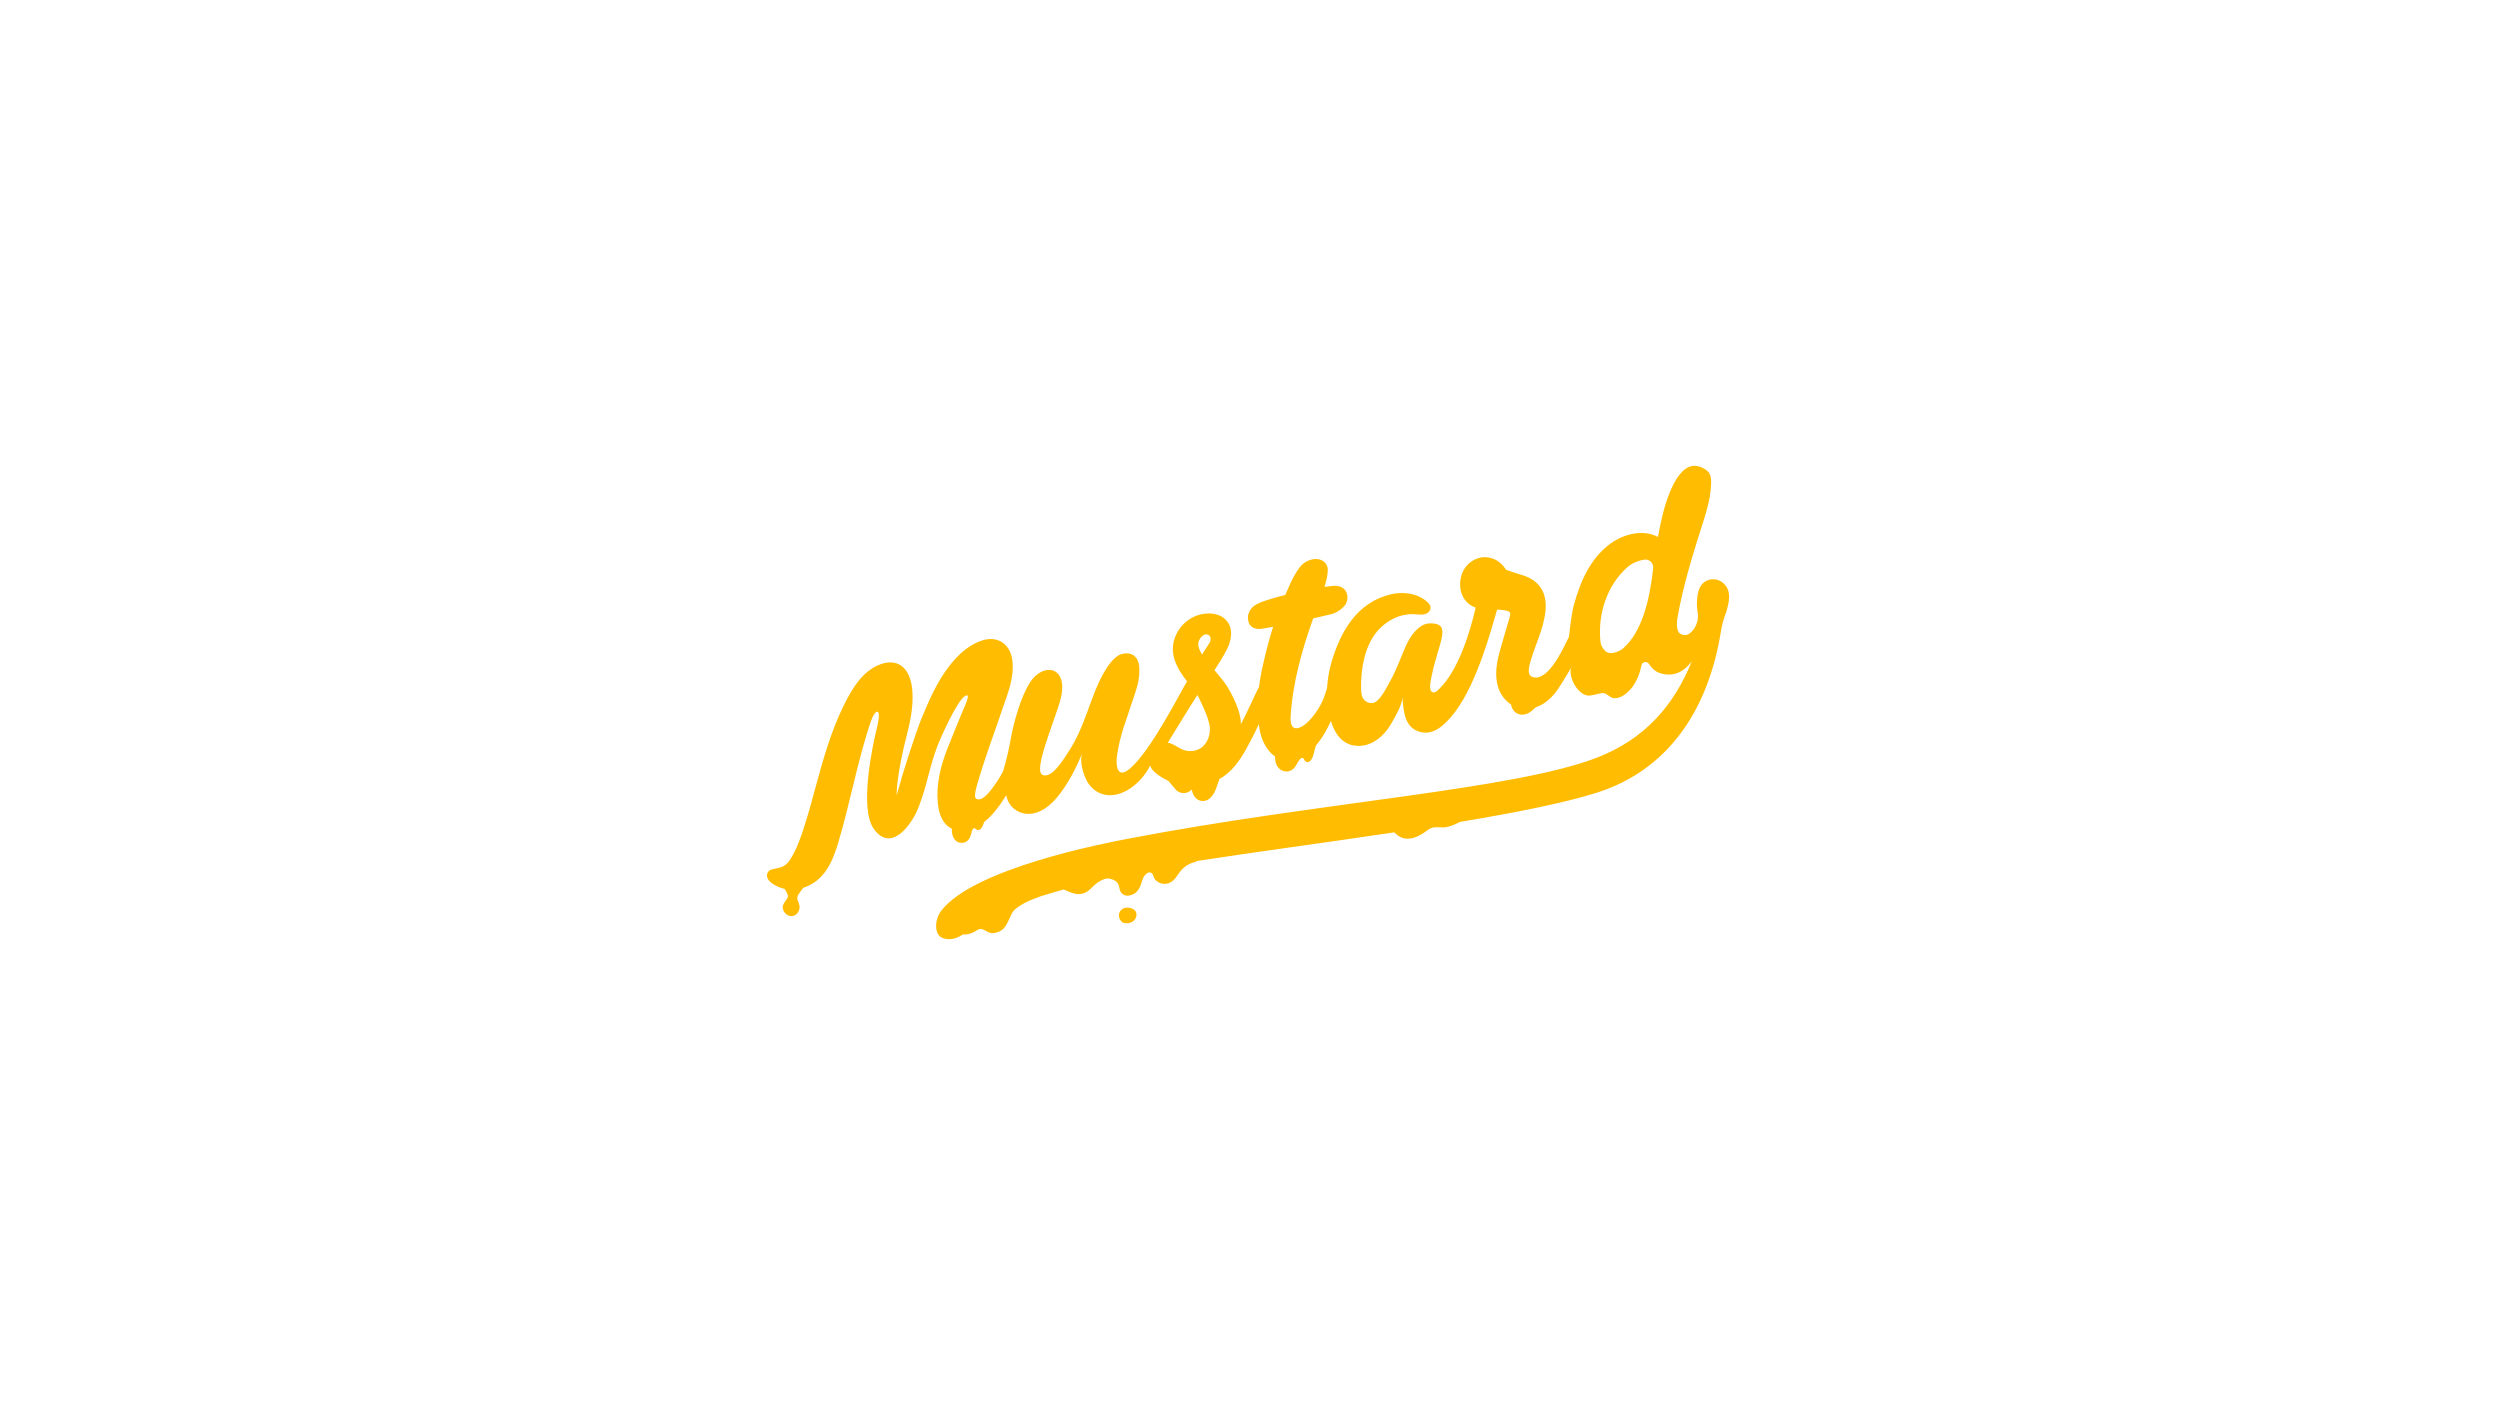 <?xml version="1.0" encoding="utf-8"?>
<!-- Generator: Adobe Illustrator 22.1.0, SVG Export Plug-In . SVG Version: 6.00 Build 0)  -->
<svg version="1.1" id="Layer_1" xmlns="http://www.w3.org/2000/svg" xmlns:xlink="http://www.w3.org/1999/xlink" x="0px" y="0px"
	 viewBox="0 0 1366 768" style="enable-background:new 0 0 1366 768;" xml:space="preserve">
<style type="text/css">
	.st0{fill:#FFBC00;}
</style>
<g>
	<path class="st0" d="M941.9,318.9c-4.4-4.2-11.4-2.7-13.5,3c-1.1,3-1.6,8.1-0.8,12.7c0.5,2.9-0.1,6-1.7,8.5
		c-1.8,2.8-4.4,5.3-7.9,3.1c-2-1.2-1.9-5.9-1.6-7.7c3.2-18.9,9-36.9,14.8-55.2c2.2-7,3.4-12.3,3.7-18.1c0.3-5.2-0.3-7.6-5.1-9.8
		c-4.7-2.1-8.6-0.3-11.7,3.5c-2.8,3.3-4.6,7.2-6.2,11.3c-2.9,7.4-4.5,15.3-6,23.2c-9.4-5.1-21-0.2-26.2,3.8
		c-10.9,8.1-16.4,20.9-19.9,34c-1.3,4.8-2.5,16.7-2.5,16.7c-3.2,6.5-11.6,25.3-20.2,21.9c-3.1-1.2-1.4-6.7-0.4-9.9
		c2.6-8.3,6.4-16.1,7.6-24.8c1.5-11.1-3-18.2-13.3-21.1c-4.5-1.3-7.1-2.4-8.1-2.7c-4.7-7.3-11.3-7.1-13.6-6.7
		c-4.8,0.9-8.7,4.2-10.4,8.7c-1.8,4.6-1.5,10.2,1.4,14.3c1.5,2.1,3.6,3.6,6,4.4c-3.2,14-9.5,33.9-19.4,43.9c-1.2,1.2-2.7,3-4.2,2.3
		c-2.3-1-0.9-6.3-0.6-8.1c3.7-19,11.7-29.4-0.4-29.5c-1.7,0-3.5,0.4-5,1.4c-5.4,3.4-8.2,9.8-10.5,15.5c-2.1,5.2-4.2,10.5-7,15.4
		c-1.8,3.1-5.3,10.5-9,11.2c-1.8,0.3-3.7-0.4-4.9-1.8c-1.4-1.6-1.6-3.9-1.6-6.1c-0.2-10,1.7-22,7.9-30.1c5-6.6,13.1-11,21.3-10.5
		c2.1,0.1,4.3,0.6,6.4-0.3c0.9-0.4,1.7-1.1,2.1-2c0.8-2-0.5-3.6-2-4.8c-5.3-4.4-12.9-5.4-19.7-3.7c-18.3,4.4-27.5,20.6-32.3,37.5
		c-1.2,4.2-2,8.9-2.3,13.5c-1.7,6.3-4.2,12.1-9.9,18.1c-3.1,3.4-10.7,8.1-10-2.5c1.1-18.3,6.2-36.3,12.3-53.5
		c6-1.4,10.8-2.5,11.5-2.8c2.4-1.1,4.6-2.6,6.1-4.7c1.2-1.7,1.6-4.6,0.5-6.9c-1.1-2.4-3.4-3.2-5.4-3.4c-1-0.1-3.3,0.1-6.5,0.6
		c1-3.3,1.9-7,1.8-9.7c-0.3-4.7-6-7.6-12.3-3.8c-4.7,2.9-8.1,11.6-10.6,17.1c-0.1,0.3-0.2,0.6-0.4,0.8c-7.7,1.9-14.6,4.1-16.9,5.9
		c-1.3,1-2.5,2.4-3.1,4.3c-0.6,1.9-0.4,4.5,0.8,6.2c1.2,1.6,2.9,2,4.4,2.2c0.9,0.1,4-0.4,8.2-1.2c-2.4,7.7-4.4,15.6-6.1,23.4
		c-0.5,2.3-1.1,5.7-1.6,9.5c-1,1.4-8.7,18.9-10,20.3c0.6-3.4-2.1-12.2-7.6-21c-1.6-2.5-4.8-6.3-6.7-8.5c2.4-3.7,4.8-7.5,6.8-11.4
		c2.2-4.3,3.5-10.3,0.6-14.6c-3.2-4.8-9.1-5.7-14.5-4.6c-10.8,2.3-18.1,13.6-14.9,24.3c1.4,4.6,4,8.6,7,12.4
		c-3.3,5.2-19.8,38.3-31.5,47.9c-6.9,5.6-7.4-2.2-6.8-7.1c0.7-5.2,2-10.5,3.6-15.5c2.8-8.4,3.3-9.8,6.1-18.2
		c1.6-4.7,2.8-9.4,2.5-14.5c-0.3-6.1-4.1-9-9.7-7.5c-3.9,1-7.7,6.7-9.7,10.2c-7.6,13.4-9.9,29.2-19.7,43.8
		c-1.6,2.3-8.7,14.7-13.9,11.9c-4.7-2.4,5.5-26.4,9.5-39.5c6-19.6-8.7-22.6-16.2-10.9c-5,7.7-8.8,21.4-10.4,30.2
		c-0.9,5.1-2.4,12-4.3,18.3c-1.8,3.5-4.1,7-7,10.7c-3.3,4.1-5.9,5.5-7.8,4.3c-1.5-0.9,0.5-7.5,1-9c4-13.8,9.1-27.2,13.7-40.8
		c2.8-8.1,6.1-16.2,5.2-25.3c-0.9-9.2-7.9-14.1-16.4-11.4c-6,1.9-10.8,5.7-15.1,10.4c-8.3,9.2-13.2,20.2-17.9,31.6
		c-3.7,8.9-10.4,29.9-13.9,42.7c0-9.5,3.8-26.2,5.1-31c2.2-8.6,4.2-17.3,3.5-26.3c-1.1-13-8.5-18.5-19.2-13.6
		c-6.8,3.1-11.7,9.6-15.3,16.1c-8.2,14.6-13,30.7-17.4,46.8c-2.2,8-4.3,16-6.8,23.9c-2,6.5-4.5,13.8-8.3,19.5
		c-2.9,4.3-5.8,4-9.9,5.1c-1.6,0.4-2.8,2.1-2.5,3.7c0.3,2,1.9,3.4,3.5,4.4c1.9,1.2,4,2,6.1,2.5c1.2,1.9,2.2,3.7,1.7,4.7
		c-0.8,1.7-2.5,3-2.7,5c-0.2,2.1,1.5,4.4,3.5,5c3,0.9,5.5-1.7,5.7-4.5c0.1-2.8-2.5-4.7-0.5-7.4c0.7-1,1.3-1.8,1.9-2.6
		c0.2-0.3,0.4-0.5,0.6-0.8c11.5-3.8,15.9-14,19-24.3c6.7-22.2,10.6-45.2,18.1-67.1c2-5.8,6-8.2,3.3,3.3c-2.5,10.1-10,44.7-1.8,56
		c9.3,13,20.5-2,24.3-11.7c4.8-12.1,5.6-20.9,10.3-33.4c2.1-5.5,10.9-25.1,15.3-27.7c0.4-0.2,1-0.4,1.3-0.1c0.2,0.2,0.2,0.6,0.1,0.9
		c-0.5,2.9-2,5.3-3,8c-2.8,6.9-5.7,13.8-8.4,20.7c-3.5,9.2-5.9,18.8-5,28.9c0.5,6,2.6,11.8,7.7,14.2c-0.3,3.9,1.7,8.3,6.1,7.7
		c2.2-0.3,3.5-2,4.2-4c0.4-1,0.4-2.3,1-3.2c0.8-1.3,1.3-0.7,2.2,0c0.1,0.1,0.3,0.2,0.5,0.2c1.9,0.2,2.6-1.7,3.2-3.2
		c0.1-0.4,0.3-0.7,0.4-1.1c5.7-4.5,9.8-11,12.1-14.7c1.5,9.2,13.6,15.7,25.6,3.6c5.2-5.3,11.4-15.1,15.9-26.6
		c-1.6,4.1,0.5,11.4,2.5,15.1c1.9,3.5,5,6.3,8.9,7.4c9.9,2.8,21.1-6.1,25.8-15.8c0.1,2.5,5,6.2,9.9,8.5c0,0,0,0.1,0.1,0.1
		c0.7,0.9,3.1,3.6,3.3,3.9c2.2,3.2,6.5,3.6,9.3,0.8c0,0,0,0,0.1,0c0.7,3.8,3.1,6.7,7,6.1c2.5-0.4,4.2-2.6,5.4-4.7
		c1.2-2.3,1.7-4.8,2.7-7.2c6.7-3.8,11-10.1,14.1-15.5c0.3-0.6,4.3-7.5,7.4-14.5c0.4,3.2,1,6.1,2.1,8.7c1.6,3.9,3.9,6.9,6.7,8.9
		c0.2,1.3,0.2,2.7,0.6,3.9c0.7,2,2.4,3.8,4.5,4.2c2.4,0.5,4.4-0.4,5.9-2.3c0.8-1,2.8-5.8,4.4-4.9c0.5,0.3,0.5,0.9,0.9,1.4
		c1.3,1.6,2.9,0.6,3.7-0.7c1.4-2.4,1.6-5.3,2.4-7.5c3.8-4.5,6.6-9.7,8.2-13.5c2.1,7.2,6.3,12.6,12.9,13.5
		c8.4,1.2,15.8-4.4,20.3-12.4c2.5-4.5,5.1-8.6,6.2-14.4c-0.1,0.7-0.2,1.4-0.2,1.8c0.6,7.3,1.5,14.9,8.8,17.3
		c7.2,2.4,12.9-2.5,17.5-7.8c13.4-15.2,21.8-46.7,25.3-58.8c0,0,3.3,0.1,5.3,0.6c2.5,0.7,2,1.9,1.6,3.5c-0.9,3.4-2.1,6.8-3,10.2
		c-2.1,7.8-5.1,15.3-4.2,23.7c0.6,6.4,3.8,11.2,8,13.9c0,0.1,0,0.2,0,0.3c0.6,2.9,2.8,5.1,5.8,5.2c2.5,0.1,4.6-1.2,6.4-2.9
		c0.4-0.4,0.8-0.8,1.2-1.1c1.5-0.5,3-1.2,4.5-2.2c3.1-2,5.6-4.7,7.7-7.8c2.4-3.5,7.5-12.2,7.5-12.2c-2.3,3.5,1.8,14.1,8.3,15.7
		c2.2,0.5,6.7-1.3,8.7-1.3c2.3,0,3.7,2.6,6,2.8c4.2,0.4,9-3.8,11.5-8.2c2.2-3.8,2.8-6.2,3.6-9.8c0.5-2,3-2.4,4.1-0.7
		c1.5,2.4,3.6,4.3,6.3,5.1c6.9,2,12.4-0.6,16.5-5.8c0.2-0.3,0.4-0.5,0.6-0.8c-9.5,23.7-25.5,42.7-52.4,52.9
		c-46.1,17.5-150.9,24-255.7,44.1c-13.1,2.5-83.9,16.1-101.9,39.2c-3.9,5-4.1,13.4,0.8,15.1c4,1.4,7.7,0.1,11.1-2.1
		c0.9,0.2,1.8,0.1,2.7-0.1c1.7-0.4,3.4-1.1,4.8-2.1c0.6-0.4,1.2-0.7,1.9-0.7c2.7,0,4.1,2.8,7.6,2.2c5-0.9,6.2-3.5,8.2-7.7
		c0.3-0.7,0.6-1.3,0.9-2c0.6-1.5,1.6-2.8,2.9-3.8c1.2-0.9,2.4-1.7,3.6-2.4c3-1.7,6-2.8,9.8-4.2c3.8-1.2,7.9-2.4,12.5-3.7
		c3.6,1.4,7.1,3.7,11.4,1.9c2.7-1.1,4.3-3.5,6.5-5.2c1.6-1.3,3.3-2,5-2.6c0.2,0,0.4-0.1,0.7-0.1c1.4,0,6.3,0.5,6.8,5.1
		c0.4,3.4,3.2,5.2,6.7,3.9c3.8-1.3,4.8-4.7,5.9-8.2c0.6-1.8,1.5-3,2.8-3.8c1-0.7,2.4-0.2,2.9,0.9c0.4,1.2,0.8,2.2,1.2,2.6
		c1.7,2,4.1,2.8,6.7,2.3c2.5-0.6,4.3-2.5,5.6-4.6c2.4-3.6,4.8-5.9,9.5-7.2c0.6-0.2,1-0.4,1.4-0.6c30.2-4.7,69.5-9.9,107.5-15.6
		c1.5,1.4,3,2.7,5.1,3.2c3.7,0.9,7.3-0.6,10.4-2.5c1.5-0.9,2.9-2.3,4.6-3c2.3-0.9,4.6-0.3,7-0.4c3.2-0.2,6-1.6,8.8-3
		c30.6-5.1,57.8-10.5,75.5-16.2c37.8-12.3,60.1-44.2,67.1-87.9l0,0c0.6-3.6,1.5-7.1,2.9-10.5l0.2-0.6
		C944.6,329.3,946.4,323.2,941.9,318.9z M654.8,351.1c0.2-1,0.7-2,1.5-3c0.6-0.6,1.3-1.2,2.1-1.4c0.8-0.2,1.8-0.1,2.4,0.6
		c0.9,0.9,0.8,2.4,0.3,3.6c-0.3,0.7-4.4,6.5-4.2,6.8C655.6,355.6,654.4,353.4,654.8,351.1z M654.3,379.7c-0.1,0.1,6.8,12.6,6.8,18.6
		c0,4.1-1.6,7.8-4.4,10c-2.2,1.7-5,2.5-8.4,1.9c-3.8-0.6-6.3-3.7-10.2-4.4C639.5,403.7,649.9,386.3,654.3,379.7z M903.3,310.5
		c-1.9,17.2-6.1,35-16.6,43.9c-1.4,1.2-6.8,4.1-9.7,1.2c-1.4-1.4-2.4-3.2-2.5-4.9c-1.6-15.2,3.6-31.3,15.2-41.2
		c1.9-1.6,4.7-3,8.6-3.7C901.2,305.3,903.6,307.7,903.3,310.5z"/>
	<path class="st0" d="M620.3,497.7c-0.9-1.2-2.7-1.7-4.2-1.8c-1.9,0-3.5,0.8-4.4,2.6c-1,1.9,0.3,5.3,2.4,5.8
		c3.5,0.9,7.4-1.4,6.8-5.3C620.8,498.5,620.6,498.1,620.3,497.7z"/>
</g>
</svg>

